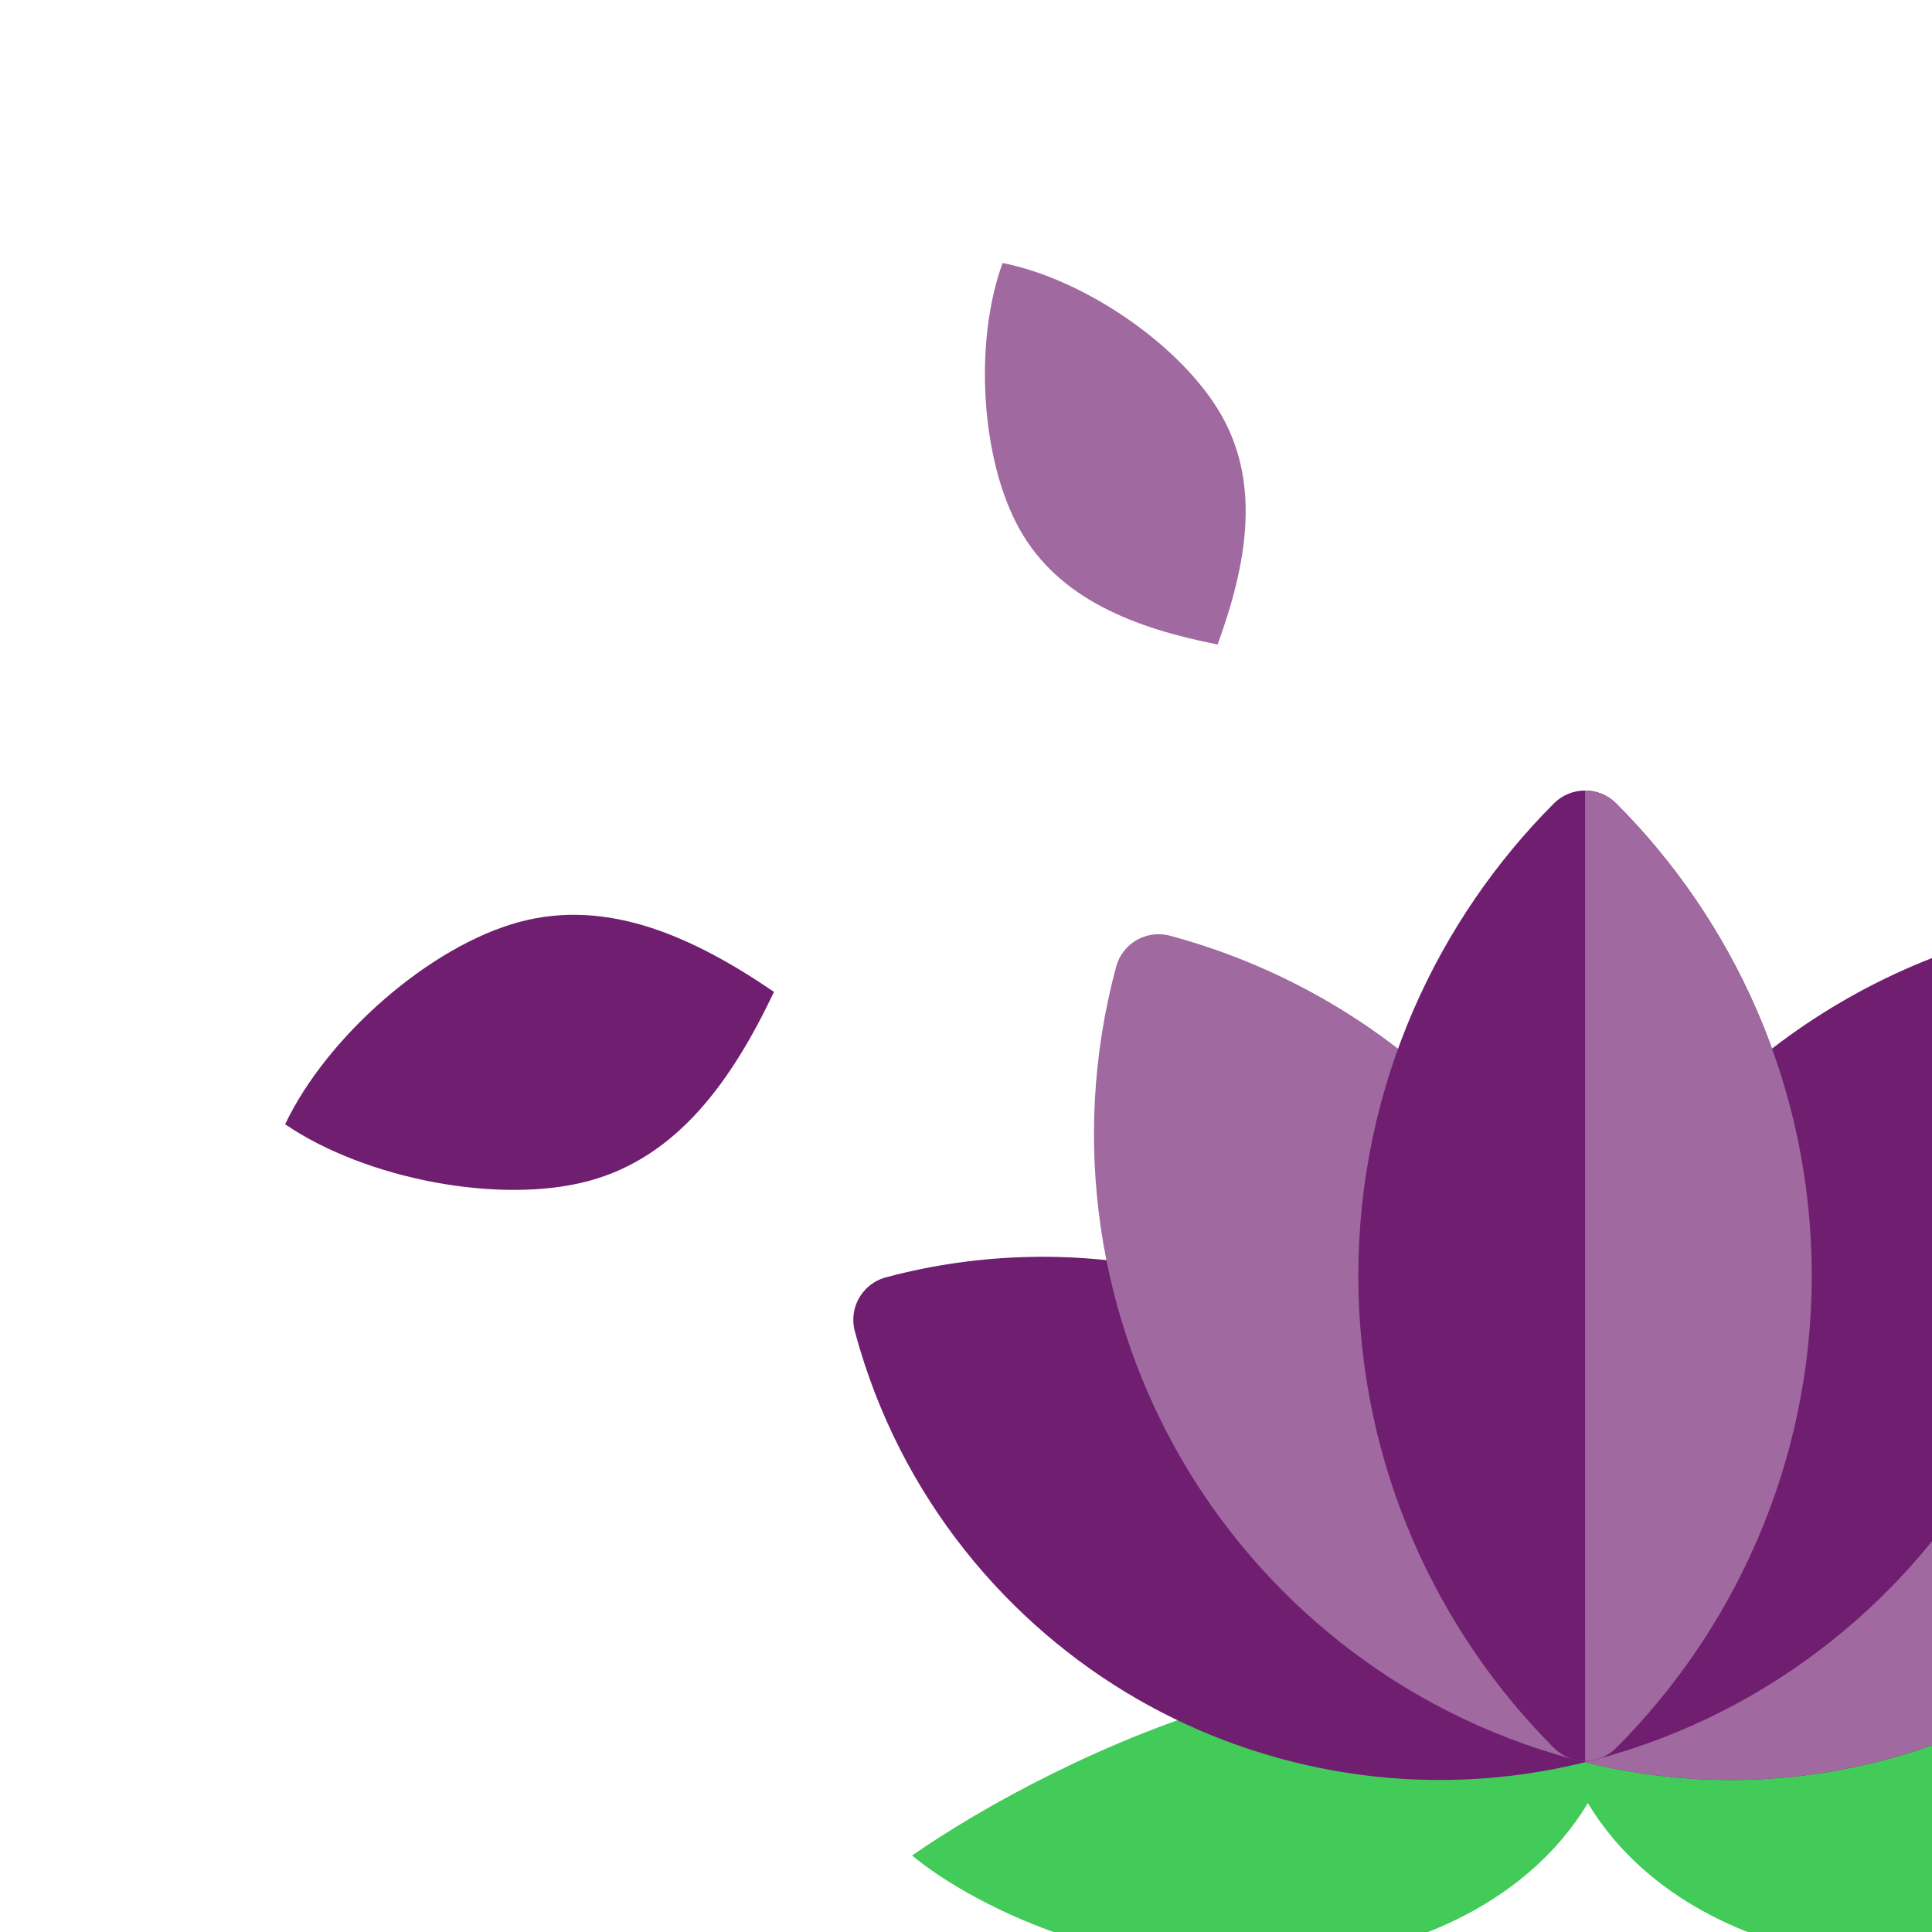 <svg width="75" height="75" viewBox="0 0 75 75" fill="none" xmlns="http://www.w3.org/2000/svg">
<g clip-path="url(#clip0)">
<path d="M52.252 75.924C60.114 74.367 62.547 69.218 62.781 66.838C54.358 61.647 41.022 68.136 35.406 72.03C37.746 73.977 44.391 77.482 52.252 75.924Z" fill="#42CB58"/>
<path d="M71.029 75.924C63.167 74.367 60.734 69.218 60.5 66.838C68.923 61.647 82.26 68.136 87.875 72.03C85.535 73.977 78.89 77.482 71.029 75.924Z" fill="#42CB58"/>
<path d="M88.63 49.575C84.989 48.607 81.123 48.531 77.447 49.355C76.852 49.489 76.374 49.929 76.192 50.511C75.399 53.049 73.446 57.604 68.688 61.255C66.536 62.907 64.13 64.124 61.532 64.878C58.933 64.124 56.527 62.907 54.375 61.255C49.617 57.604 47.664 53.049 46.871 50.511C46.689 49.929 46.211 49.489 45.616 49.355C41.941 48.531 38.075 48.607 34.434 49.575C33.683 49.754 33.125 50.43 33.125 51.235C33.125 51.385 33.145 51.533 33.183 51.677C34.925 58.175 39.179 63.088 44.135 65.949C48.989 68.752 55.193 69.979 61.532 68.409C67.87 69.979 74.074 68.752 78.928 65.949C83.884 63.088 88.138 58.175 89.88 51.677C89.919 51.533 89.939 51.385 89.939 51.235C89.938 50.43 89.38 49.754 88.63 49.575Z" fill="#701E70"/>
<path d="M88.63 49.575C84.989 48.607 81.123 48.531 77.447 49.355C76.853 49.489 76.374 49.929 76.192 50.511C75.399 53.049 73.446 57.604 68.688 61.255C66.536 62.907 64.13 64.124 61.532 64.878V68.409C67.87 69.978 74.074 68.752 78.928 65.949C83.884 63.088 88.138 58.175 89.88 51.677C89.919 51.533 89.939 51.385 89.939 51.235C89.938 50.43 89.38 49.754 88.63 49.575Z" fill="#A069A0"/>
<path d="M79.736 37.531C79.493 36.621 78.558 36.081 77.647 36.325C73.561 37.419 69.788 39.548 66.737 42.481C66.298 42.904 66.118 43.528 66.264 44.12C66.813 46.345 67.819 51.833 65.207 58.138C64.297 60.335 63.064 62.346 61.532 64.139C59.999 62.346 58.766 60.335 57.856 58.138C55.244 51.833 56.25 46.345 56.8 44.12C56.946 43.528 56.765 42.904 56.326 42.481C53.275 39.548 49.503 37.419 45.416 36.325C44.505 36.081 43.571 36.621 43.327 37.531C41.465 44.476 42.778 51.297 45.836 56.593C48.893 61.889 54.143 66.436 61.089 68.297C61.236 68.337 61.384 68.356 61.531 68.356C61.677 68.356 61.828 68.337 61.974 68.297C68.92 66.436 74.17 61.889 77.228 56.593C80.285 51.297 81.598 44.476 79.736 37.531Z" fill="#A069A0"/>
<path d="M79.737 37.531C79.493 36.621 78.558 36.081 77.648 36.325C73.561 37.419 69.788 39.548 66.737 42.481C66.298 42.904 66.118 43.528 66.264 44.12C66.814 46.345 67.819 51.833 65.207 58.138C64.297 60.335 63.064 62.346 61.532 64.139L61.531 68.356C61.677 68.356 61.827 68.337 61.974 68.297C68.92 66.436 74.17 61.889 77.228 56.593C80.285 51.297 81.598 44.476 79.737 37.531Z" fill="#701E70"/>
<path d="M61.532 68.356C61.08 68.356 60.645 68.176 60.325 67.856C55.861 63.392 52.731 56.942 52.731 49.522C52.731 42.104 55.857 35.655 60.325 31.187C60.645 30.867 61.078 30.688 61.531 30.688C61.983 30.688 62.418 30.867 62.738 31.187C67.203 35.652 70.332 42.101 70.332 49.522C70.332 56.944 67.201 63.393 62.738 67.856C62.418 68.176 61.984 68.356 61.532 68.356Z" fill="#701E70"/>
<path d="M61.532 68.356L61.531 30.688C61.983 30.688 62.418 30.867 62.738 31.187C67.203 35.652 70.332 42.101 70.332 49.522C70.332 56.944 67.201 63.393 62.738 67.856C62.418 68.176 61.984 68.356 61.532 68.356Z" fill="#A069A0"/>
<path d="M11.069 43.644C14.192 45.775 19.413 46.776 22.867 45.841C26.32 44.906 28.425 41.92 30.046 38.505C26.923 36.375 23.6 34.859 20.146 35.795C16.692 36.73 12.691 40.229 11.069 43.644Z" fill="#701E70"/>
<path d="M38.92 10.21C42.127 10.841 45.912 13.45 47.431 16.145C48.95 18.841 48.388 21.948 47.267 25.019C44.06 24.388 41.11 23.26 39.591 20.564C38.072 17.869 37.8 13.28 38.92 10.21Z" fill="#A069A0"/>
</g>
<defs>
<clipPath id="clip0">
<rect width="75" height="75" fill="white"/>
</clipPath>
</defs>
</svg>
